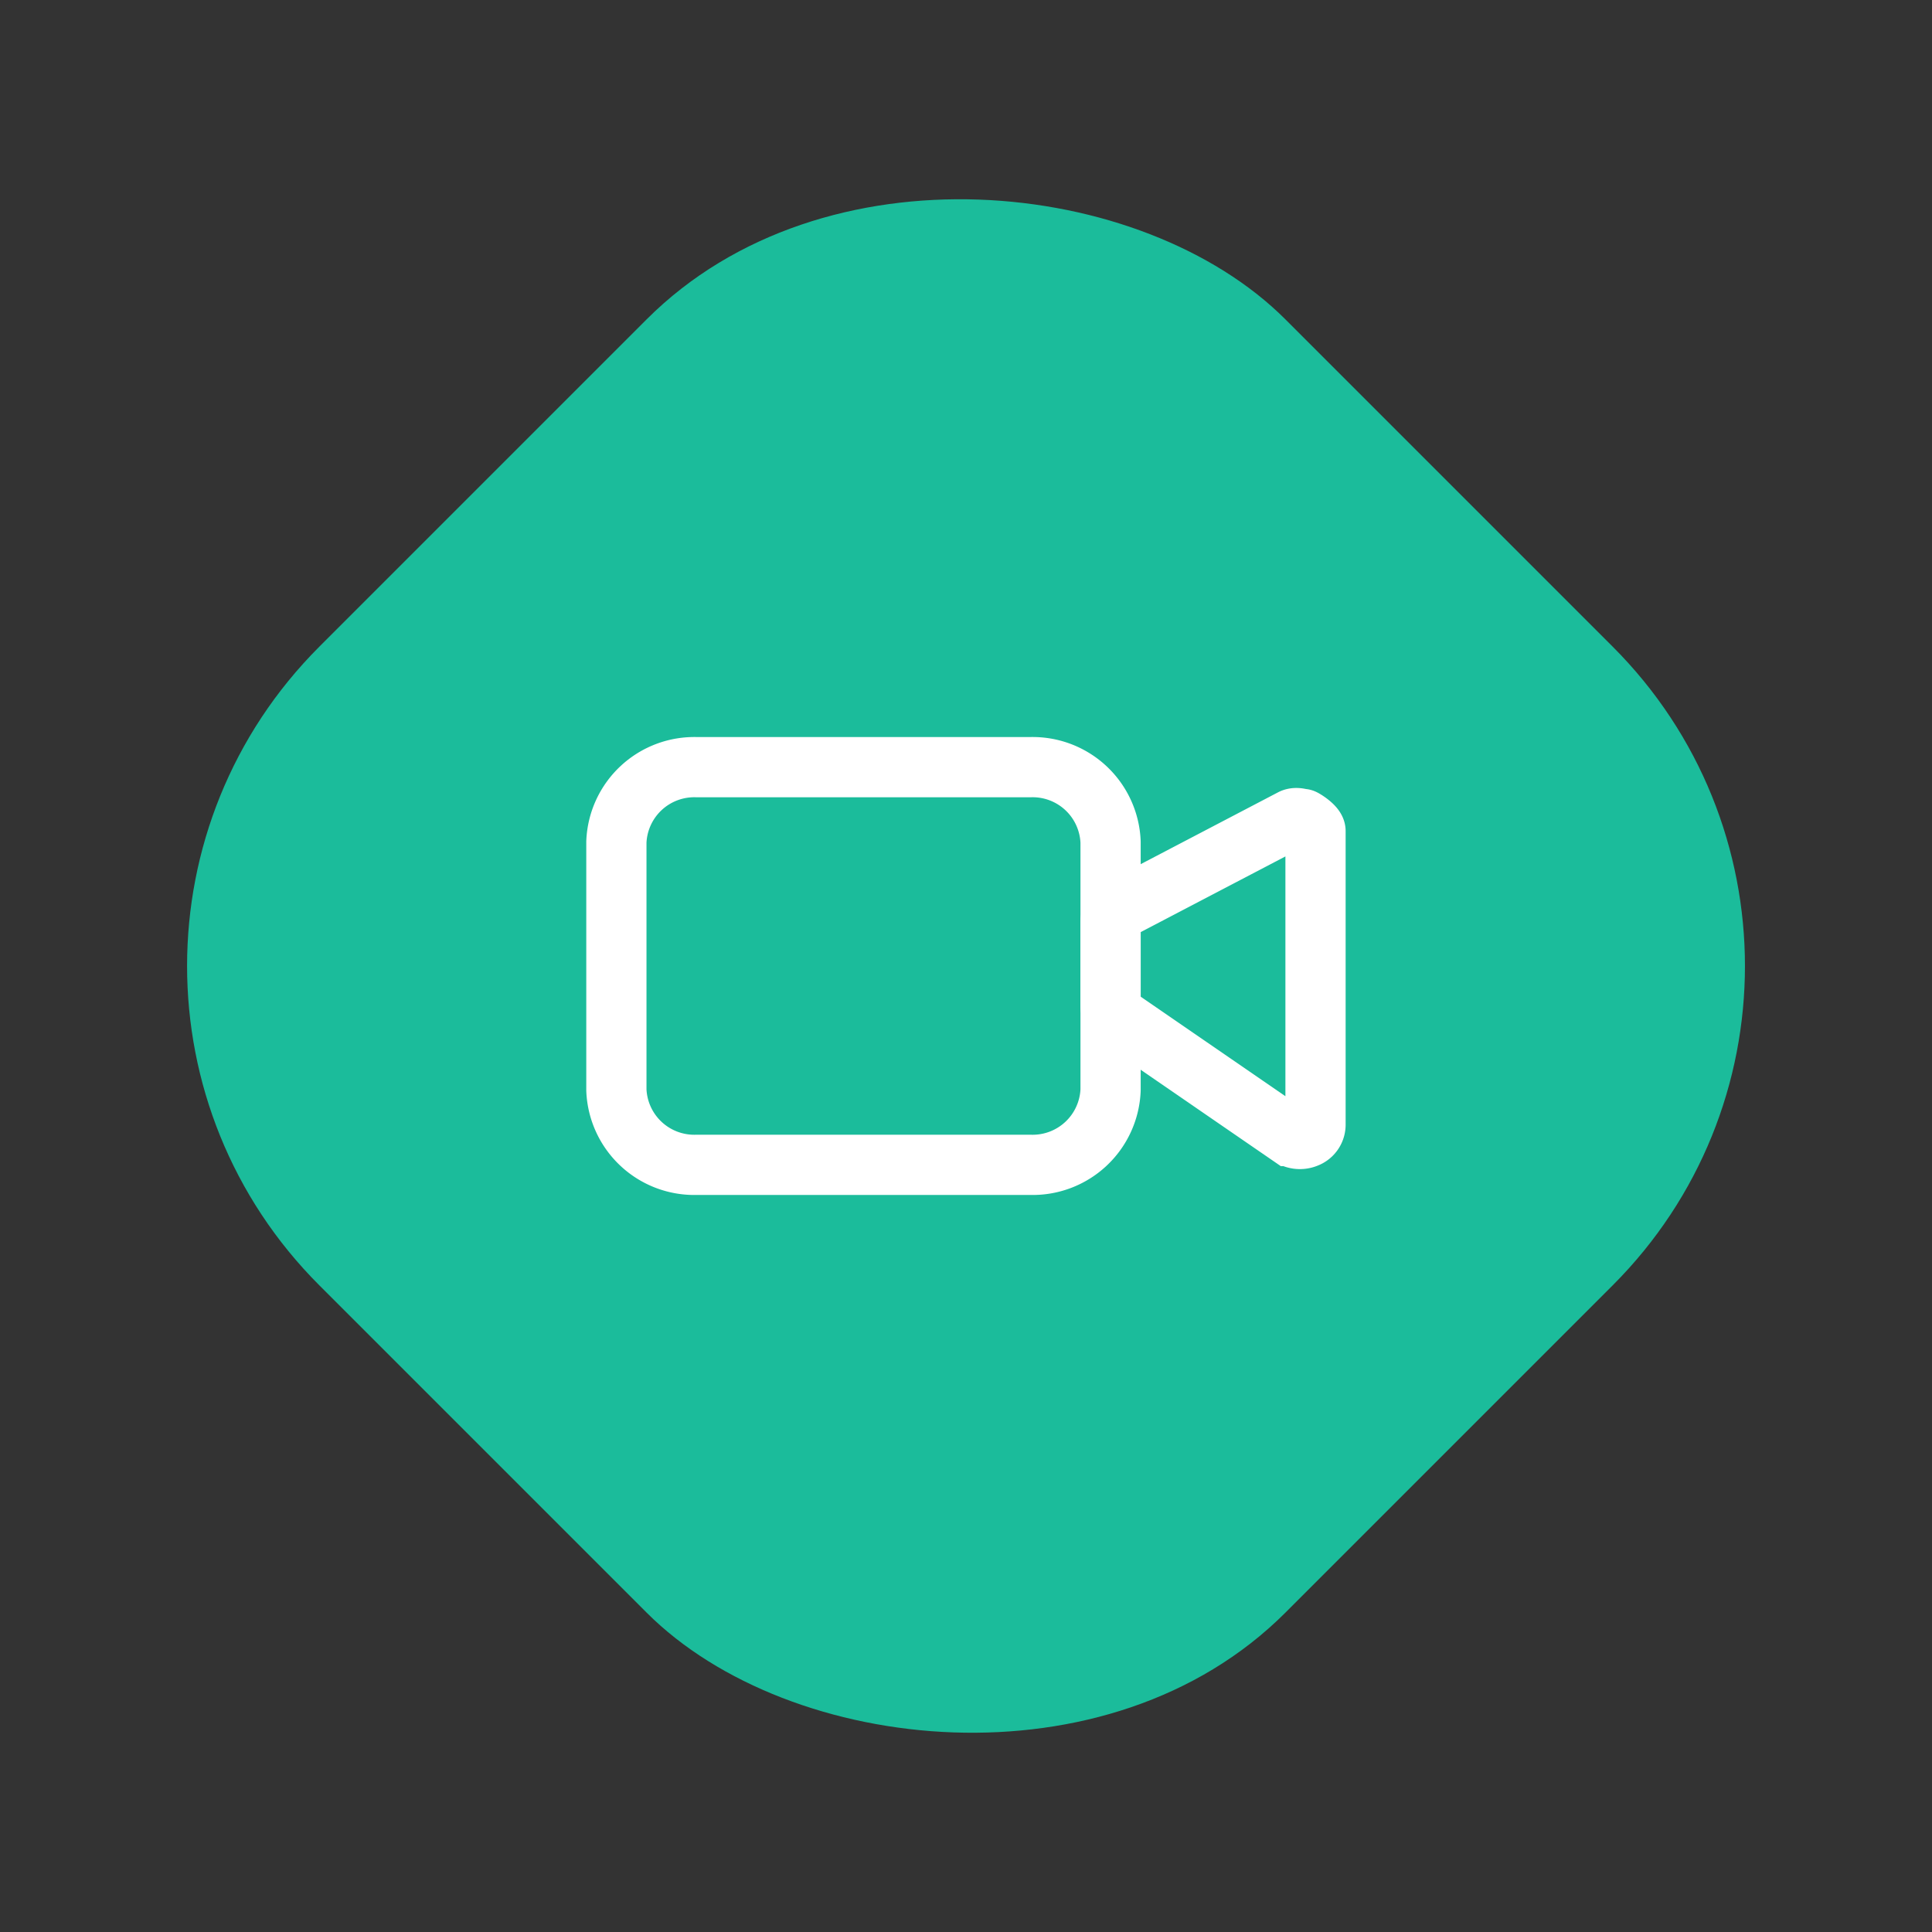 <svg xmlns="http://www.w3.org/2000/svg" width="38.5" height="38.5" viewBox="0 0 38.5 38.5">
  <rect x="0" y="0" width="38.5" height="38.5" fill="#333333" stroke="none"/>
  <g id="videoicn" transform="translate(-340.824 -118.259)">
    <rect id="Rectangle_3362" data-name="Rectangle 3362" width="27.224" height="27.224" rx="9" transform="translate(340.824 137.509) rotate(-45)" fill="#1bbc9b"/>
    <g id="video-player_1_" data-name="video-player (1)" transform="translate(353.107 133.547)">
      <path id="Path_25271" data-name="Path 25271" d="M8.24,0H1.608A1.554,1.554,0,0,0,0,1.49V6.434a1.554,1.554,0,0,0,1.608,1.49H8.24a1.554,1.554,0,0,0,1.608-1.49V1.49A1.554,1.554,0,0,0,8.24,0Zm0,0" transform="translate(0 0)" fill="none" stroke="#fff" stroke-width="1.2"/>
      <path id="Path_25272" data-name="Path 25272" d="M335.27,24.775c.007.015-.124-.051-.22,0l-3.459,1.809a.273.273,0,0,0-.154.239v1.671a.267.267,0,0,0,.121.219l3.459,2.379a.346.346,0,0,0,.329.03.276.276,0,0,0,.175-.249v-5.86c0-.1-.258-.253-.252-.239Z" transform="translate(-321.589 -23.741)" fill="none" stroke="#fff" stroke-width="1.2"/>
    </g>
  </g>
</svg>
